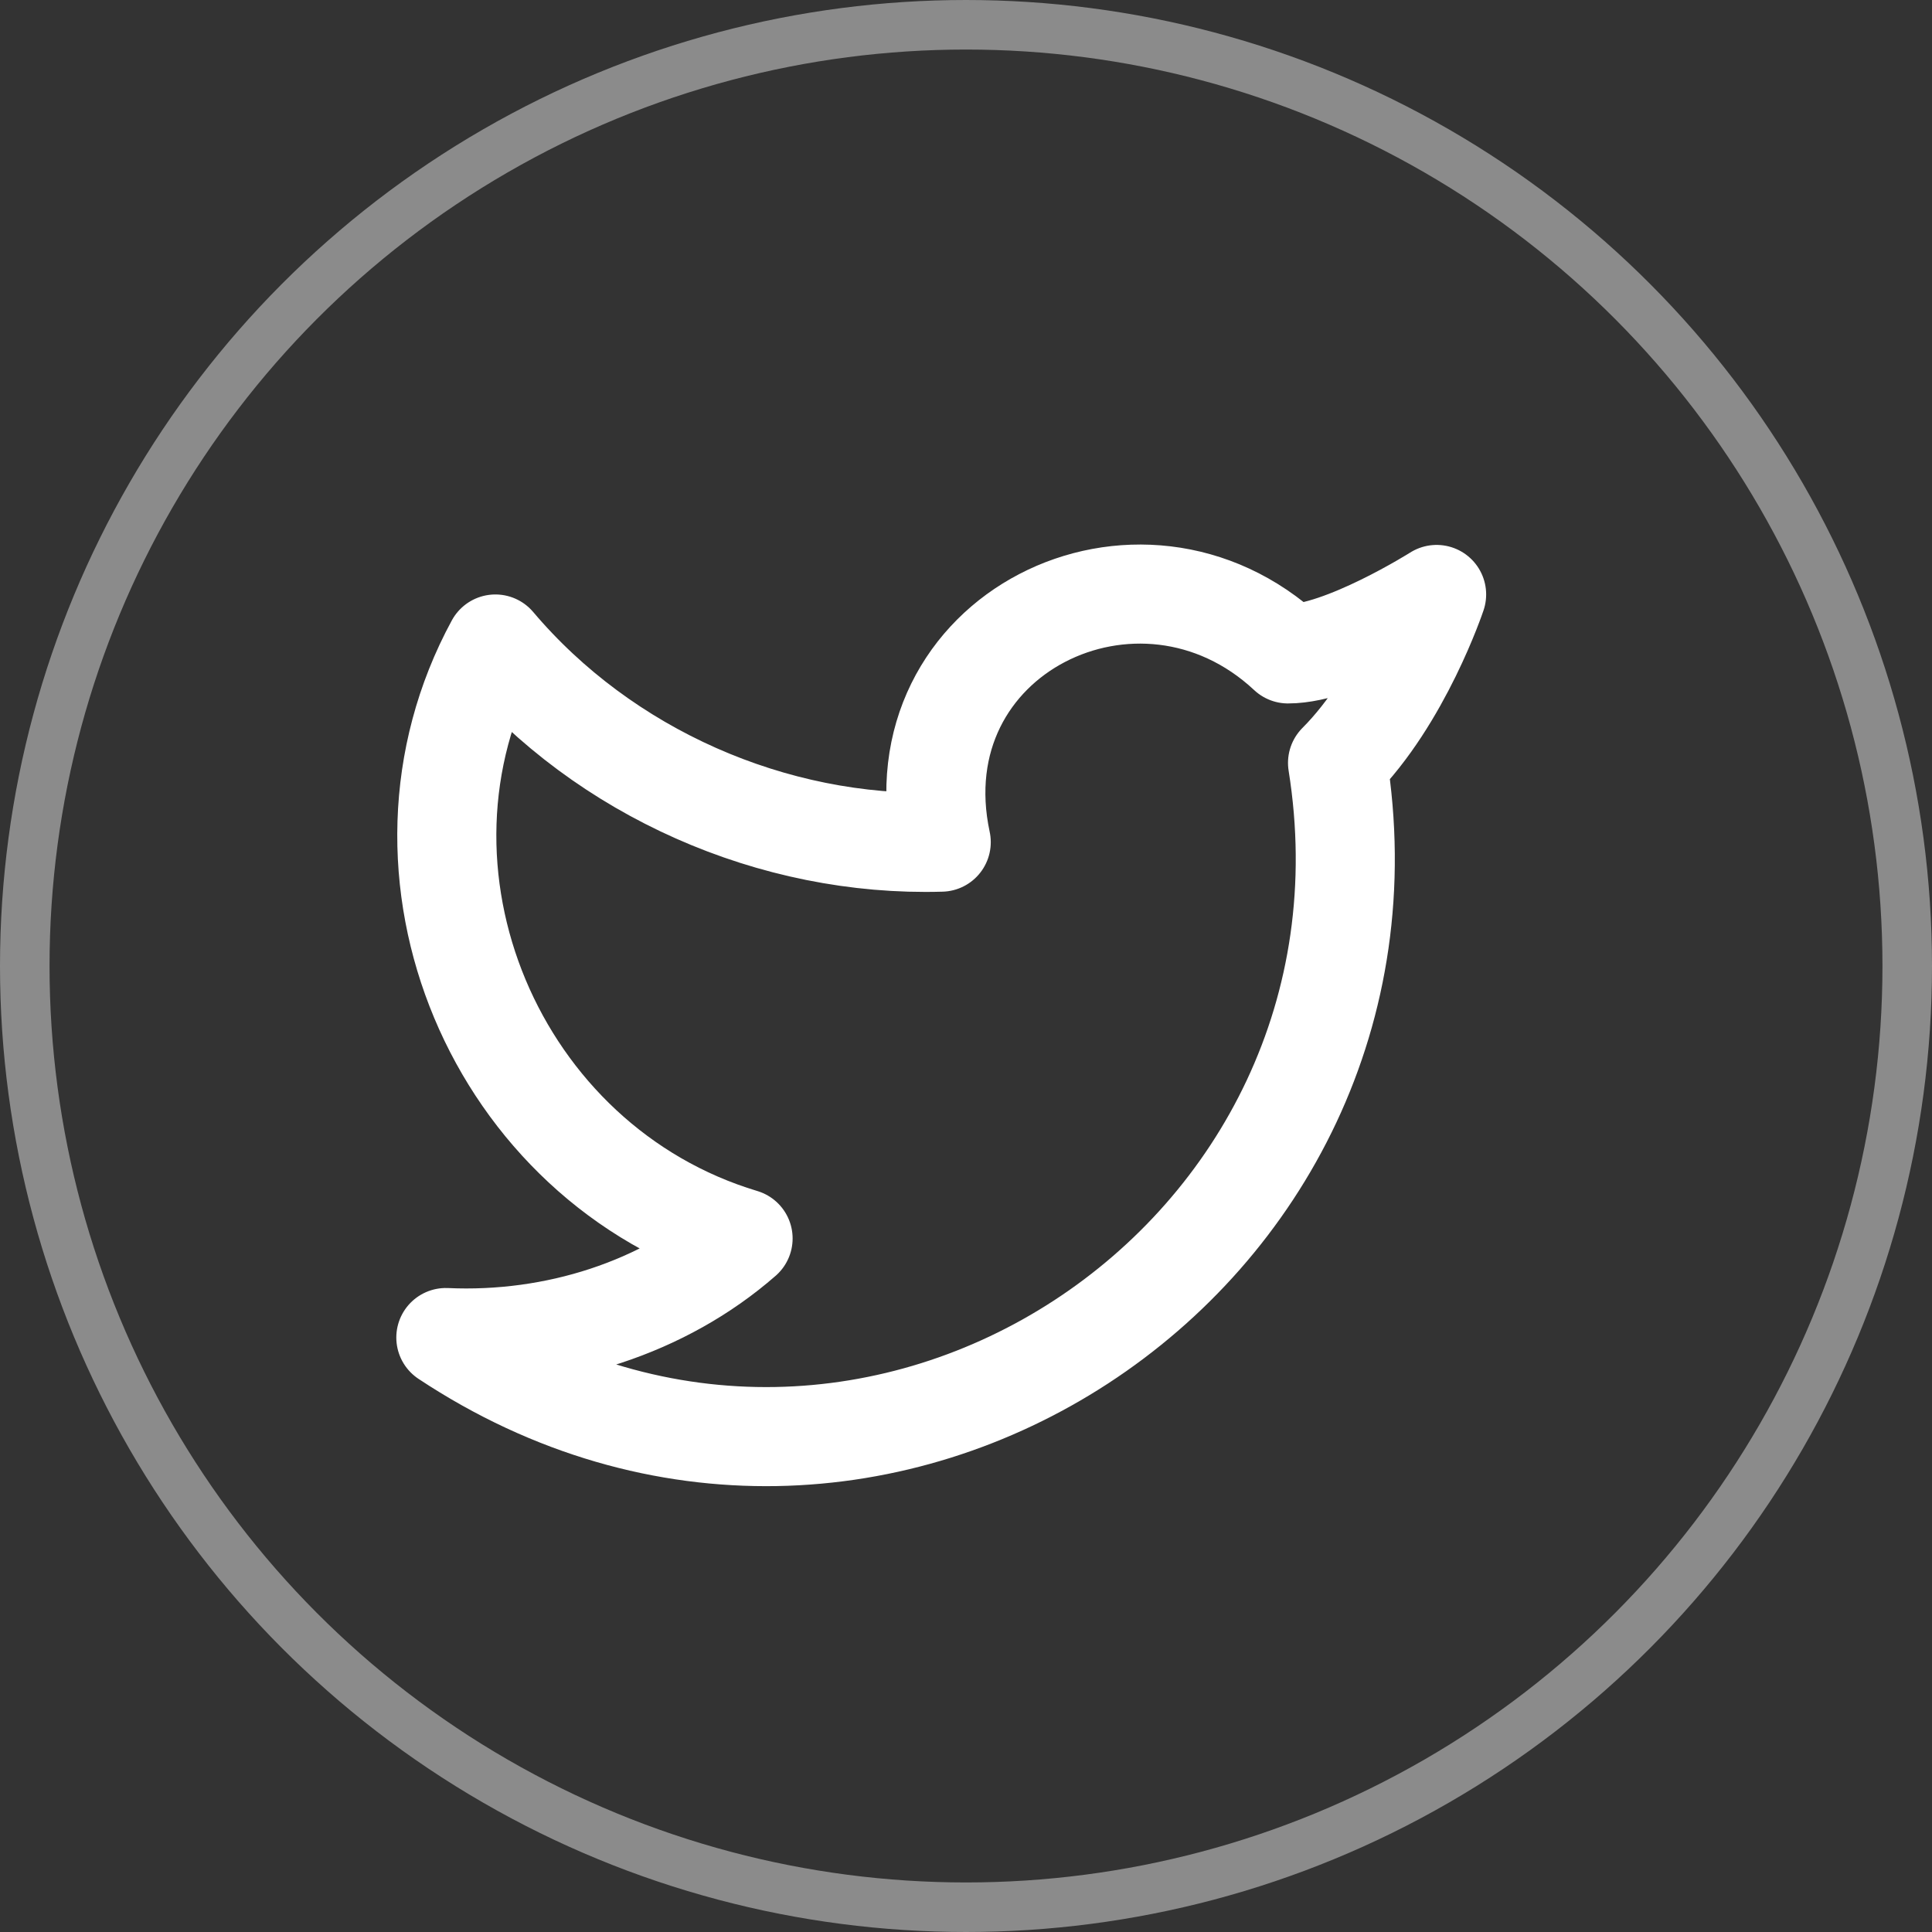 <svg width="39" height="39" viewBox="0 0 39 39" fill="none" xmlns="http://www.w3.org/2000/svg">
<rect x="0" y="0" width="39" height="39" fill="#333333" stroke="none"/>
<circle cx="19.5" cy="19.5" r="19" stroke="white" stroke-opacity="0.43"/>
<path d="M29 12C29 12 28.3 14.1 27 15.4C28.6 25.4 17.6 32.7 9 27C11.2 27.1 13.4 26.4 15 25C10 23.5 7.5 17.6 10 13C12.2 15.6 15.6 17.1 19 17C18.1 12.8 23 10.4 26 13.2C27.1 13.2 29 12 29 12Z" stroke="white" stroke-width="2" stroke-linecap="round" stroke-linejoin="round"/>
</svg>
